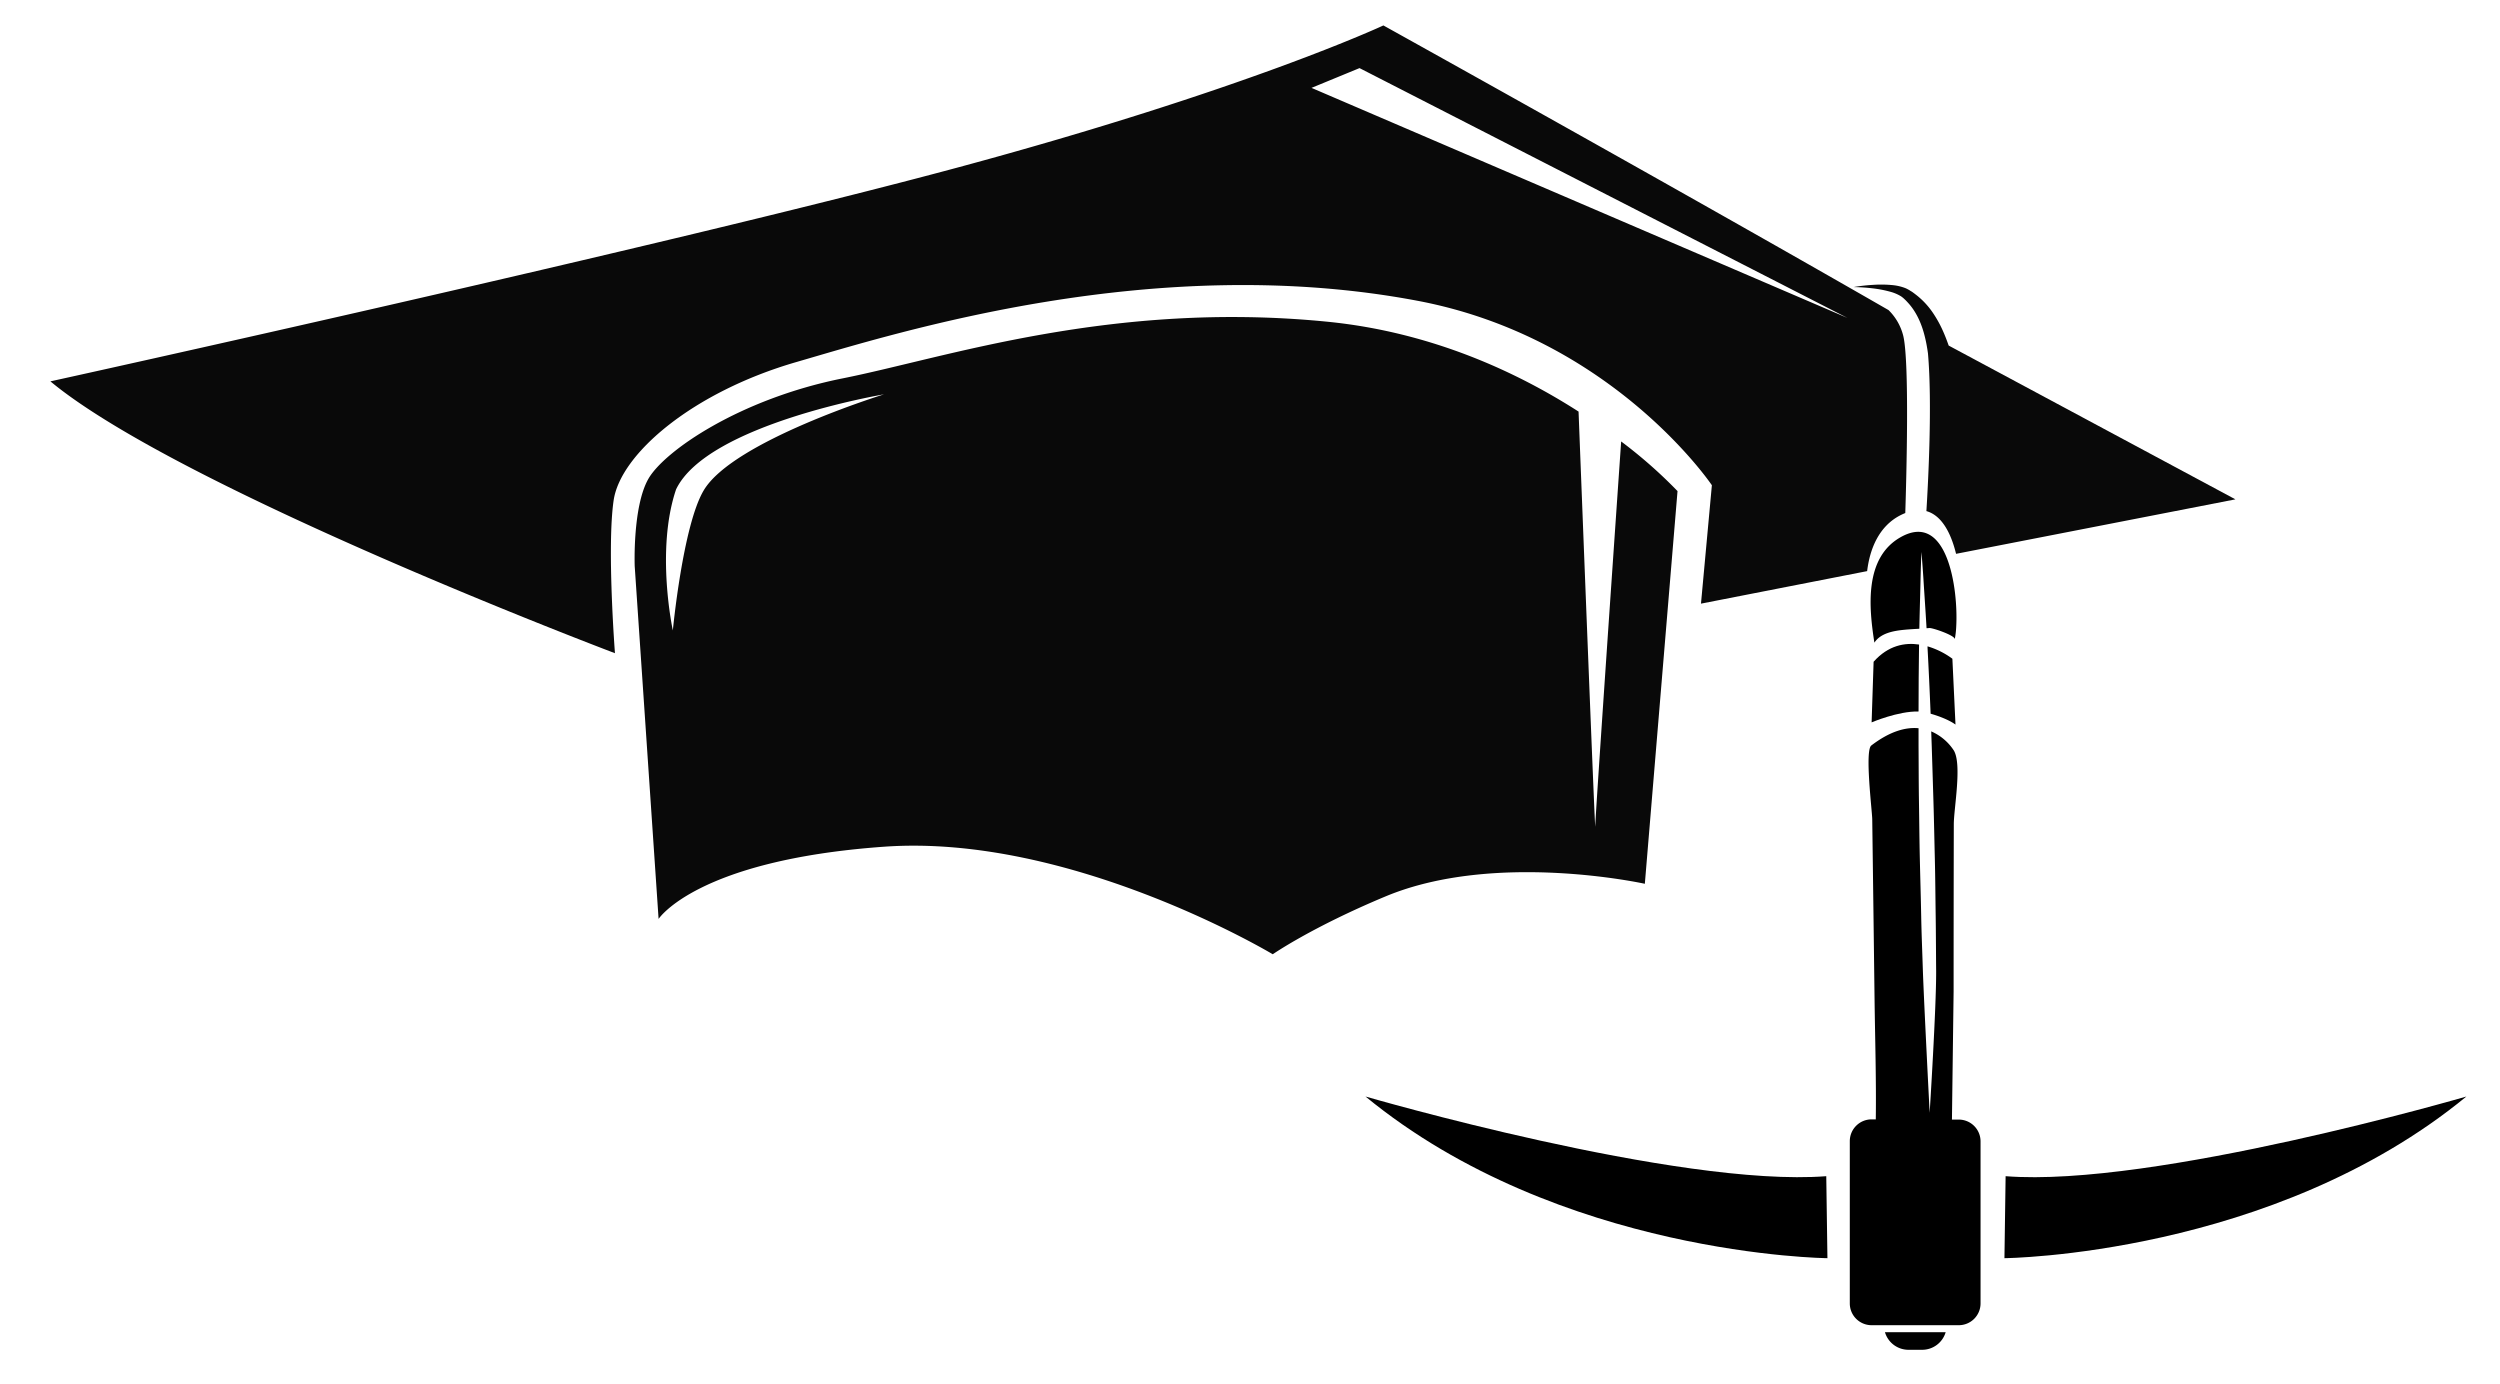 <svg id="Layer_1" data-name="Layer 1" xmlns="http://www.w3.org/2000/svg" viewBox="0 0 917.75 507.94"><defs><style>.cls-1{fill:#090909;}</style></defs><path d="M735.83,461.88l.43-30.1c54.26,4.24,169.15-29.25,169.15-29.25C834.19,461,735.83,461.88,735.83,461.88Z"/><path d="M501.27,402.53S616.16,436,670.42,431.78l.43,30.1S572.49,461,501.27,402.53Z"/><path d="M705.59,495.51h-5a9,9,0,0,1-8.62-6.45h22.28A9,9,0,0,1,705.59,495.51Z"/><path class="cls-1" d="M687.43,105.85a42,42,0,0,1,6.92,1.37,15.06,15.06,0,0,1,3.39,1.48,5.16,5.16,0,0,1,.68.49l.29.23.38.36c.55.5.94.93,1.38,1.41,3.53,3.85,5.28,8.8,6.19,12.63.47,1.92.74,3.56.92,4.71.08.53.14.94.18,1.25,1.6,18.29.09,47-.58,57.85,5.67,1.57,9.06,8.17,10.89,15.68l102.55-20L715.35,126.85c0-.1-.06-.17-.09-.28-.44-1.23-1.08-3-2-5.06a42.93,42.93,0,0,0-3.8-6.83,28.65,28.65,0,0,0-6.2-6.55c-.61-.46-1.28-1-1.85-1.3l-.45-.29c-.24-.15-.39-.22-.59-.33a8.31,8.31,0,0,0-1.14-.53,17.77,17.77,0,0,0-4.34-1,43.33,43.33,0,0,0-7.41-.1,63.93,63.93,0,0,0-7.06.81A64.67,64.67,0,0,1,687.43,105.85Z"/><path class="cls-1" d="M697.58,189.18c.63-.32,1.24-.6,1.85-.84.4-12.63,1.57-55.36-.73-65a20,20,0,0,0-5.42-9.51C617.55,70.29,507.84,9.34,507.84,9.34S457.24,33,351.54,61.5,18.5,140,18.5,140c47.63,39.5,207.25,99.79,207.25,99.79s-3-39-.48-56.12,29.1-39.74,67-50.74,131.9-40.74,228.16-22.5c71.61,13.57,108,67.7,108,67.7l-4,43.47,61-11.94C686.43,201.24,689.91,193.13,697.58,189.18ZM481.45,32.26,499.08,25l179.11,91.71Z"/><path d="M705.36,202.62s.31,3.51.72,9.68c.28,4.7.73,10.94,1.16,18.32.37,0,.73-.06,1.11-.07,1.2-.05,9.52,2.77,9.24,4.14a32.84,32.84,0,0,0,.54-4.66c.78-14-3.28-42.45-20.35-32.86-13.52,7.59-11.7,25.93-9.69,38.75,2.25-3.46,6.87-4.33,11-4.73,1.83-.18,3.67-.27,5.5-.38.15-7.45.36-13.76.45-18.49C705.19,206.14,705.36,202.62,705.36,202.62Z"/><path d="M708.73,262c6.58,1.9,9.13,4,9.13,4l-1.14-24.18a29.66,29.66,0,0,0-9.12-4.55c0,.18,0,.35,0,.53C708,245.13,708.38,253.3,708.73,262Z"/><path d="M704.49,236.61c-5.21-.77-11.31.27-16.69,6.32l-.73,22.26s9.73-4.18,17.23-4c0-8.38.07-16.26.17-23.33C704.47,237.45,704.48,237,704.49,236.61Z"/><path d="M719.06,411h-2.5l.61-47q0-30.72.07-61.42c0-5.73,3.07-22,0-27.09a18.89,18.89,0,0,0-8.29-7c.06,1.78.13,3.58.19,5.39.21,6.61.42,13.43.63,20.37s.34,14,.51,21,.21,14.1.31,21,.11,13.77.17,20.38c.06,13.22-2.38,51.87-2.38,51.87s-2-38.57-2.48-51.78c-.2-6.6-.5-13.43-.63-20.37s-.34-14-.5-21-.21-14.1-.32-21-.1-13.77-.15-20.37c0-2.25,0-4.46,0-6.65-4.58-.43-10.37,1-17.34,6.34-2.46,1.88.31,24.11.34,27.08q.44,33.06.85,66.11c.19,14.67.65,29.39.45,44.06h-1.54a8,8,0,0,0-8,8v59.56a8,8,0,0,0,8,8h32a8,8,0,0,0,8-8V419A8,8,0,0,0,719.06,411Z"/><path class="cls-1" d="M595.13,162.06c-2.1,30.34-9.46,137-9.51,141.25s-4.91-120.65-6.13-152.22c-22.23-14.28-53.79-29.2-92.34-33-78.92-7.81-139.87,13.23-177.75,20.8S243.81,165.59,238,175.82s-5,32-5,32l8.77,129.52s14-21.6,82.77-26.51,142.69,39.48,142.69,39.48,14.31-9.95,41.48-21.27c40.25-16.76,95.11-4.6,95.11-4.6l12-144.16A174.75,174.75,0,0,0,595.13,162.06ZM258.35,180C250.67,192.86,247,231.42,247,231.42s-6.38-29.35,1.18-51.75c11.46-24,76.35-34.91,76.35-34.91S269.1,161.88,258.35,180Z"/></svg>